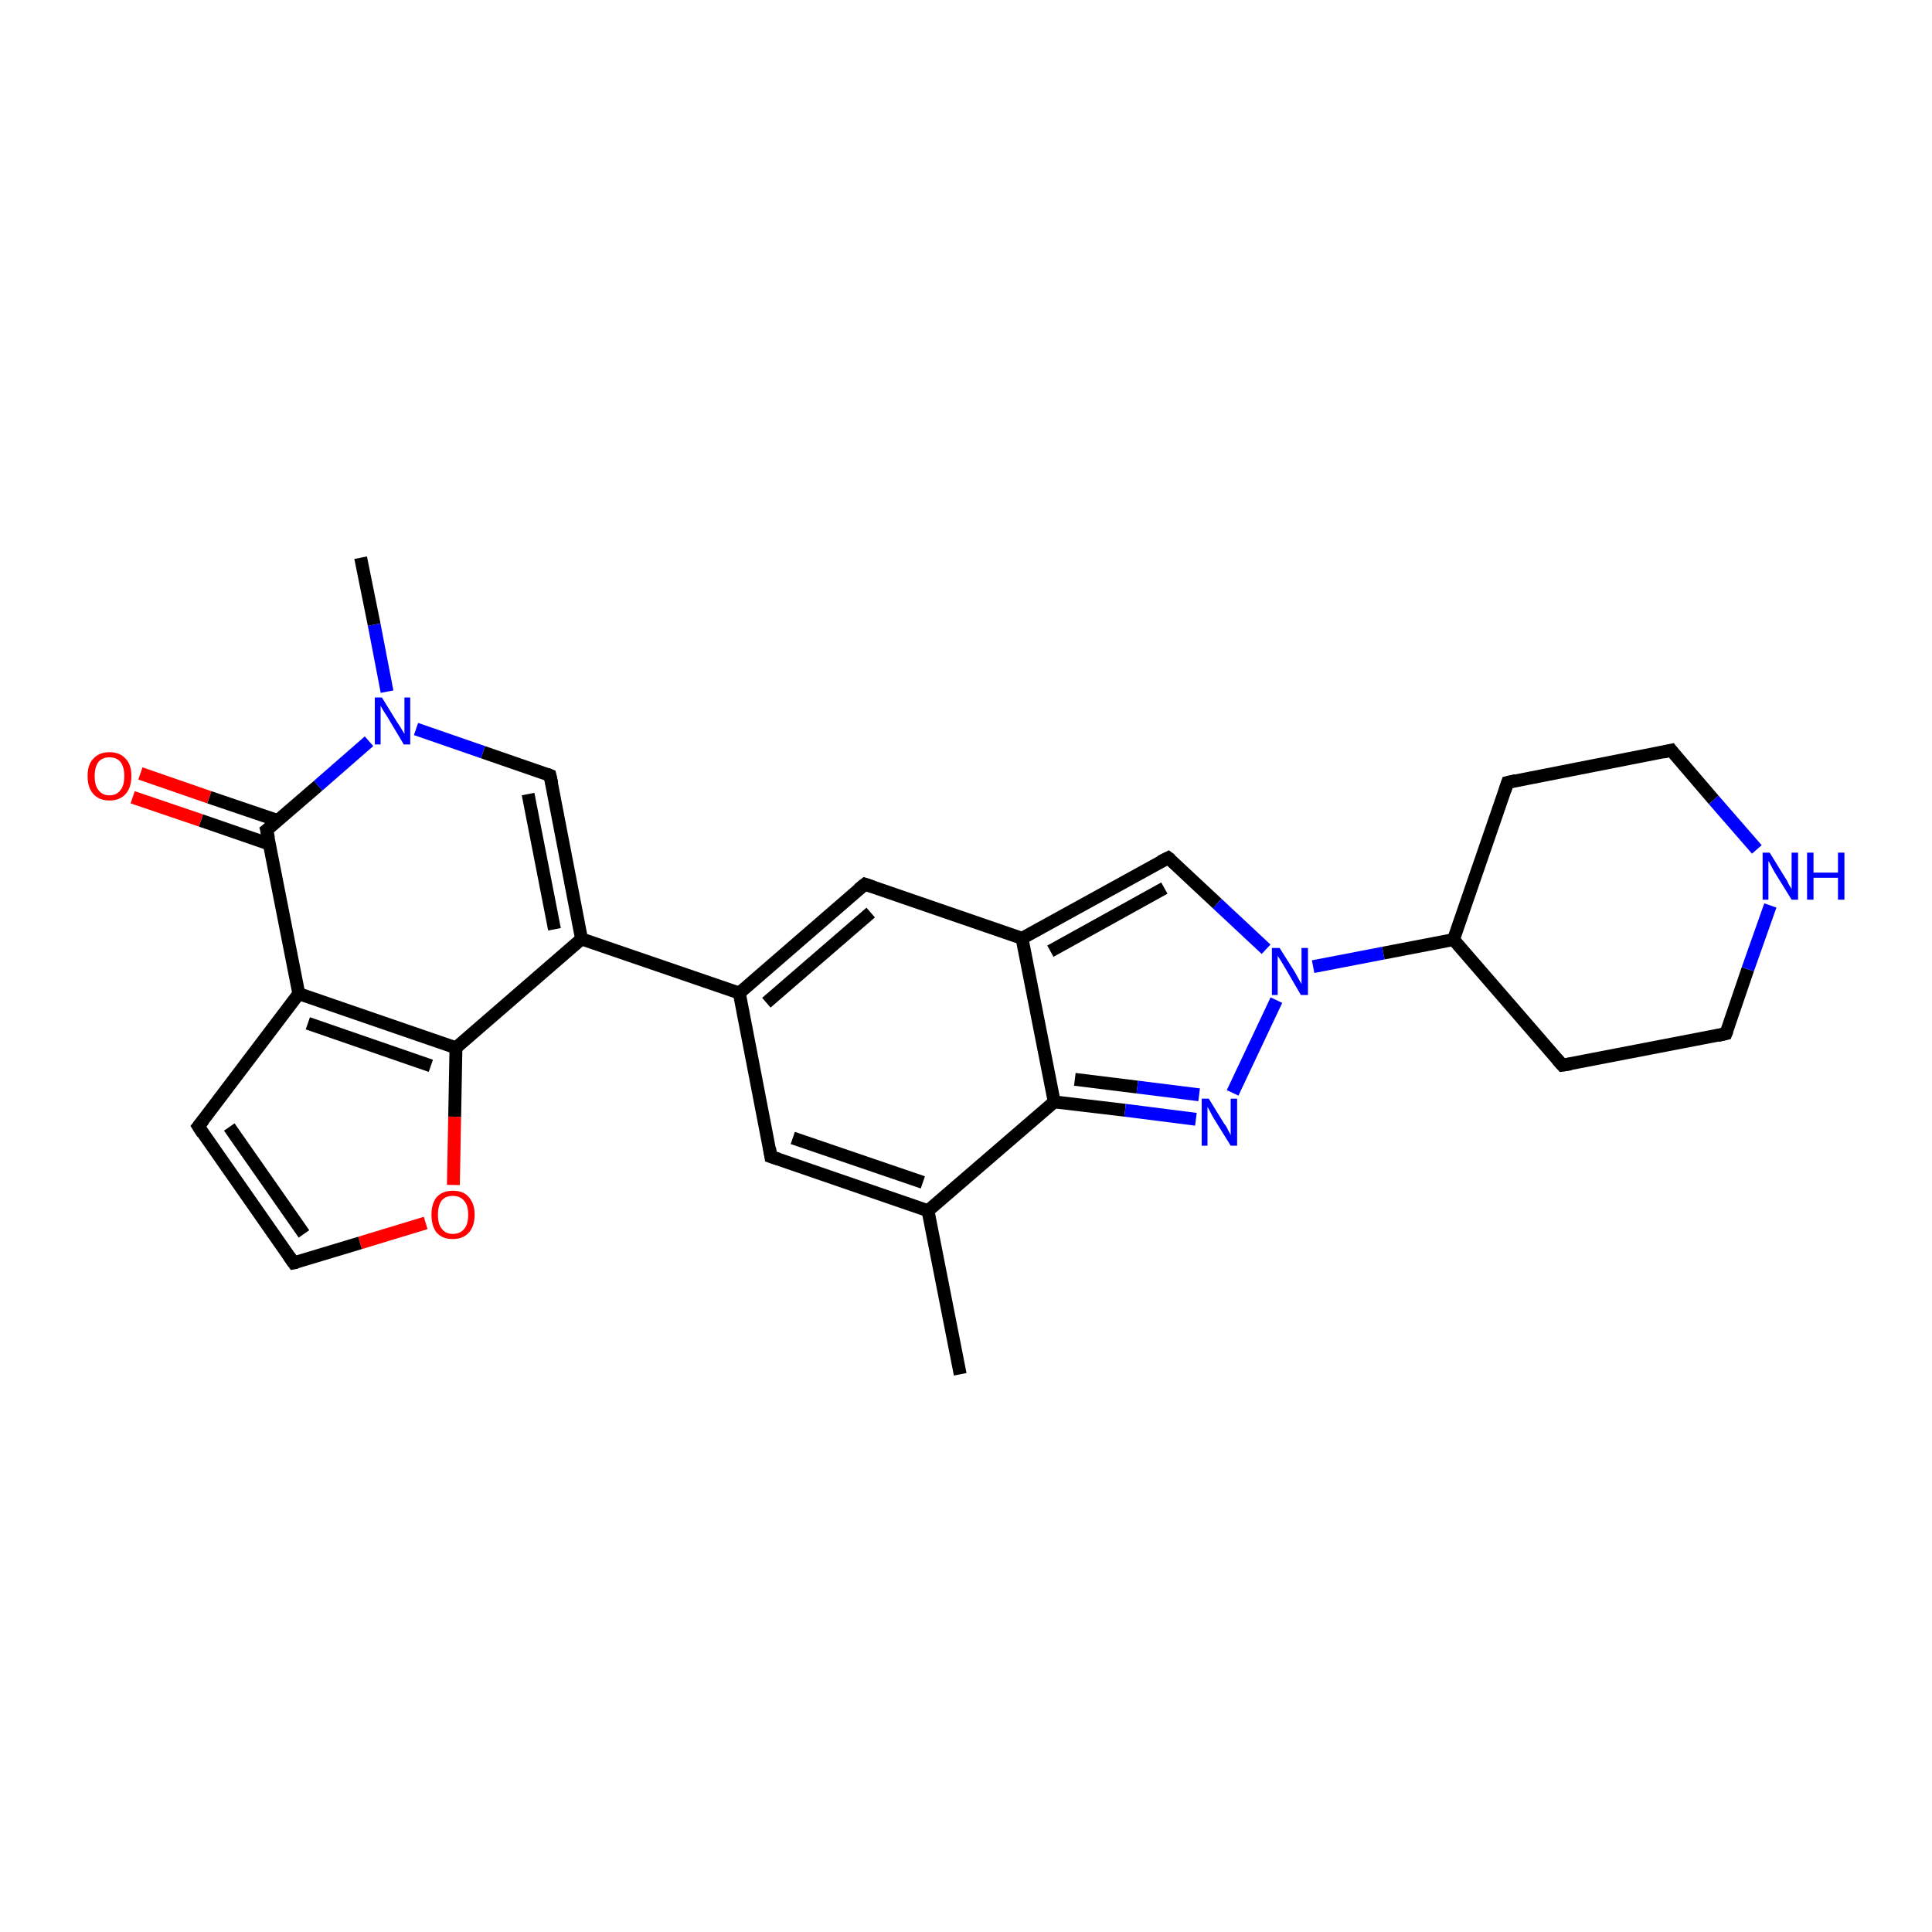 <?xml version='1.0' encoding='iso-8859-1'?>
<svg version='1.1' baseProfile='full'
              xmlns='http://www.w3.org/2000/svg'
                      xmlns:rdkit='http://www.rdkit.org/xml'
                      xmlns:xlink='http://www.w3.org/1999/xlink'
                  xml:space='preserve'
width='300px' height='300px' viewBox='0 0 300 300'>
<!-- END OF HEADER -->
<rect style='opacity:1.0;fill:#FFFFFF;stroke:none' width='300.0' height='300.0' x='0.0' y='0.0'> </rect>
<path class='bond-0 atom-0 atom-1' d='M 56.0,86.6 L 58.1,97.0' style='fill:none;fill-rule:evenodd;stroke:#000000;stroke-width:2.0px;stroke-linecap:butt;stroke-linejoin:miter;stroke-opacity:1' />
<path class='bond-0 atom-0 atom-1' d='M 58.1,97.0 L 60.1,107.4' style='fill:none;fill-rule:evenodd;stroke:#0000FF;stroke-width:2.0px;stroke-linecap:butt;stroke-linejoin:miter;stroke-opacity:1' />
<path class='bond-1 atom-1 atom-2' d='M 64.6,113.2 L 75.0,116.8' style='fill:none;fill-rule:evenodd;stroke:#0000FF;stroke-width:2.0px;stroke-linecap:butt;stroke-linejoin:miter;stroke-opacity:1' />
<path class='bond-1 atom-1 atom-2' d='M 75.0,116.8 L 85.4,120.4' style='fill:none;fill-rule:evenodd;stroke:#000000;stroke-width:2.0px;stroke-linecap:butt;stroke-linejoin:miter;stroke-opacity:1' />
<path class='bond-2 atom-2 atom-3' d='M 85.4,120.4 L 90.3,145.8' style='fill:none;fill-rule:evenodd;stroke:#000000;stroke-width:2.0px;stroke-linecap:butt;stroke-linejoin:miter;stroke-opacity:1' />
<path class='bond-2 atom-2 atom-3' d='M 82.0,123.3 L 86.1,144.3' style='fill:none;fill-rule:evenodd;stroke:#000000;stroke-width:2.0px;stroke-linecap:butt;stroke-linejoin:miter;stroke-opacity:1' />
<path class='bond-3 atom-3 atom-4' d='M 90.3,145.8 L 114.8,154.2' style='fill:none;fill-rule:evenodd;stroke:#000000;stroke-width:2.0px;stroke-linecap:butt;stroke-linejoin:miter;stroke-opacity:1' />
<path class='bond-4 atom-4 atom-5' d='M 114.8,154.2 L 119.7,179.6' style='fill:none;fill-rule:evenodd;stroke:#000000;stroke-width:2.0px;stroke-linecap:butt;stroke-linejoin:miter;stroke-opacity:1' />
<path class='bond-5 atom-5 atom-6' d='M 119.7,179.6 L 144.1,188.0' style='fill:none;fill-rule:evenodd;stroke:#000000;stroke-width:2.0px;stroke-linecap:butt;stroke-linejoin:miter;stroke-opacity:1' />
<path class='bond-5 atom-5 atom-6' d='M 123.1,176.7 L 143.3,183.6' style='fill:none;fill-rule:evenodd;stroke:#000000;stroke-width:2.0px;stroke-linecap:butt;stroke-linejoin:miter;stroke-opacity:1' />
<path class='bond-6 atom-6 atom-7' d='M 144.1,188.0 L 149.1,213.4' style='fill:none;fill-rule:evenodd;stroke:#000000;stroke-width:2.0px;stroke-linecap:butt;stroke-linejoin:miter;stroke-opacity:1' />
<path class='bond-7 atom-6 atom-8' d='M 144.1,188.0 L 163.7,171.1' style='fill:none;fill-rule:evenodd;stroke:#000000;stroke-width:2.0px;stroke-linecap:butt;stroke-linejoin:miter;stroke-opacity:1' />
<path class='bond-8 atom-8 atom-9' d='M 163.7,171.1 L 174.7,172.4' style='fill:none;fill-rule:evenodd;stroke:#000000;stroke-width:2.0px;stroke-linecap:butt;stroke-linejoin:miter;stroke-opacity:1' />
<path class='bond-8 atom-8 atom-9' d='M 174.7,172.4 L 185.7,173.8' style='fill:none;fill-rule:evenodd;stroke:#0000FF;stroke-width:2.0px;stroke-linecap:butt;stroke-linejoin:miter;stroke-opacity:1' />
<path class='bond-8 atom-8 atom-9' d='M 166.9,167.6 L 176.6,168.8' style='fill:none;fill-rule:evenodd;stroke:#000000;stroke-width:2.0px;stroke-linecap:butt;stroke-linejoin:miter;stroke-opacity:1' />
<path class='bond-8 atom-8 atom-9' d='M 176.6,168.8 L 186.2,170.0' style='fill:none;fill-rule:evenodd;stroke:#0000FF;stroke-width:2.0px;stroke-linecap:butt;stroke-linejoin:miter;stroke-opacity:1' />
<path class='bond-9 atom-9 atom-10' d='M 191.4,169.7 L 198.2,155.3' style='fill:none;fill-rule:evenodd;stroke:#0000FF;stroke-width:2.0px;stroke-linecap:butt;stroke-linejoin:miter;stroke-opacity:1' />
<path class='bond-10 atom-10 atom-11' d='M 196.6,147.4 L 189.0,140.3' style='fill:none;fill-rule:evenodd;stroke:#0000FF;stroke-width:2.0px;stroke-linecap:butt;stroke-linejoin:miter;stroke-opacity:1' />
<path class='bond-10 atom-10 atom-11' d='M 189.0,140.3 L 181.4,133.2' style='fill:none;fill-rule:evenodd;stroke:#000000;stroke-width:2.0px;stroke-linecap:butt;stroke-linejoin:miter;stroke-opacity:1' />
<path class='bond-11 atom-11 atom-12' d='M 181.4,133.2 L 158.7,145.7' style='fill:none;fill-rule:evenodd;stroke:#000000;stroke-width:2.0px;stroke-linecap:butt;stroke-linejoin:miter;stroke-opacity:1' />
<path class='bond-11 atom-11 atom-12' d='M 180.8,137.9 L 163.1,147.7' style='fill:none;fill-rule:evenodd;stroke:#000000;stroke-width:2.0px;stroke-linecap:butt;stroke-linejoin:miter;stroke-opacity:1' />
<path class='bond-12 atom-12 atom-13' d='M 158.7,145.7 L 134.3,137.3' style='fill:none;fill-rule:evenodd;stroke:#000000;stroke-width:2.0px;stroke-linecap:butt;stroke-linejoin:miter;stroke-opacity:1' />
<path class='bond-13 atom-10 atom-14' d='M 203.9,150.1 L 214.8,148.0' style='fill:none;fill-rule:evenodd;stroke:#0000FF;stroke-width:2.0px;stroke-linecap:butt;stroke-linejoin:miter;stroke-opacity:1' />
<path class='bond-13 atom-10 atom-14' d='M 214.8,148.0 L 225.7,145.9' style='fill:none;fill-rule:evenodd;stroke:#000000;stroke-width:2.0px;stroke-linecap:butt;stroke-linejoin:miter;stroke-opacity:1' />
<path class='bond-14 atom-14 atom-15' d='M 225.7,145.9 L 242.6,165.4' style='fill:none;fill-rule:evenodd;stroke:#000000;stroke-width:2.0px;stroke-linecap:butt;stroke-linejoin:miter;stroke-opacity:1' />
<path class='bond-15 atom-15 atom-16' d='M 242.6,165.4 L 268.0,160.5' style='fill:none;fill-rule:evenodd;stroke:#000000;stroke-width:2.0px;stroke-linecap:butt;stroke-linejoin:miter;stroke-opacity:1' />
<path class='bond-16 atom-16 atom-17' d='M 268.0,160.5 L 271.4,150.5' style='fill:none;fill-rule:evenodd;stroke:#000000;stroke-width:2.0px;stroke-linecap:butt;stroke-linejoin:miter;stroke-opacity:1' />
<path class='bond-16 atom-16 atom-17' d='M 271.4,150.5 L 274.9,140.6' style='fill:none;fill-rule:evenodd;stroke:#0000FF;stroke-width:2.0px;stroke-linecap:butt;stroke-linejoin:miter;stroke-opacity:1' />
<path class='bond-17 atom-17 atom-18' d='M 272.8,131.9 L 266.1,124.2' style='fill:none;fill-rule:evenodd;stroke:#0000FF;stroke-width:2.0px;stroke-linecap:butt;stroke-linejoin:miter;stroke-opacity:1' />
<path class='bond-17 atom-17 atom-18' d='M 266.1,124.2 L 259.5,116.5' style='fill:none;fill-rule:evenodd;stroke:#000000;stroke-width:2.0px;stroke-linecap:butt;stroke-linejoin:miter;stroke-opacity:1' />
<path class='bond-18 atom-18 atom-19' d='M 259.5,116.5 L 234.1,121.5' style='fill:none;fill-rule:evenodd;stroke:#000000;stroke-width:2.0px;stroke-linecap:butt;stroke-linejoin:miter;stroke-opacity:1' />
<path class='bond-19 atom-3 atom-20' d='M 90.3,145.8 L 70.8,162.7' style='fill:none;fill-rule:evenodd;stroke:#000000;stroke-width:2.0px;stroke-linecap:butt;stroke-linejoin:miter;stroke-opacity:1' />
<path class='bond-20 atom-20 atom-21' d='M 70.8,162.7 L 70.6,173.4' style='fill:none;fill-rule:evenodd;stroke:#000000;stroke-width:2.0px;stroke-linecap:butt;stroke-linejoin:miter;stroke-opacity:1' />
<path class='bond-20 atom-20 atom-21' d='M 70.6,173.4 L 70.4,184.0' style='fill:none;fill-rule:evenodd;stroke:#FF0000;stroke-width:2.0px;stroke-linecap:butt;stroke-linejoin:miter;stroke-opacity:1' />
<path class='bond-21 atom-21 atom-22' d='M 66.1,189.9 L 55.9,193.0' style='fill:none;fill-rule:evenodd;stroke:#FF0000;stroke-width:2.0px;stroke-linecap:butt;stroke-linejoin:miter;stroke-opacity:1' />
<path class='bond-21 atom-21 atom-22' d='M 55.9,193.0 L 45.6,196.1' style='fill:none;fill-rule:evenodd;stroke:#000000;stroke-width:2.0px;stroke-linecap:butt;stroke-linejoin:miter;stroke-opacity:1' />
<path class='bond-22 atom-22 atom-23' d='M 45.6,196.1 L 30.8,174.9' style='fill:none;fill-rule:evenodd;stroke:#000000;stroke-width:2.0px;stroke-linecap:butt;stroke-linejoin:miter;stroke-opacity:1' />
<path class='bond-22 atom-22 atom-23' d='M 47.2,191.6 L 35.6,175.0' style='fill:none;fill-rule:evenodd;stroke:#000000;stroke-width:2.0px;stroke-linecap:butt;stroke-linejoin:miter;stroke-opacity:1' />
<path class='bond-23 atom-23 atom-24' d='M 30.8,174.9 L 46.4,154.3' style='fill:none;fill-rule:evenodd;stroke:#000000;stroke-width:2.0px;stroke-linecap:butt;stroke-linejoin:miter;stroke-opacity:1' />
<path class='bond-24 atom-24 atom-25' d='M 46.4,154.3 L 41.4,128.9' style='fill:none;fill-rule:evenodd;stroke:#000000;stroke-width:2.0px;stroke-linecap:butt;stroke-linejoin:miter;stroke-opacity:1' />
<path class='bond-25 atom-25 atom-26' d='M 43.1,127.4 L 32.5,123.8' style='fill:none;fill-rule:evenodd;stroke:#000000;stroke-width:2.0px;stroke-linecap:butt;stroke-linejoin:miter;stroke-opacity:1' />
<path class='bond-25 atom-25 atom-26' d='M 32.5,123.8 L 21.8,120.1' style='fill:none;fill-rule:evenodd;stroke:#FF0000;stroke-width:2.0px;stroke-linecap:butt;stroke-linejoin:miter;stroke-opacity:1' />
<path class='bond-25 atom-25 atom-26' d='M 41.9,131.1 L 31.2,127.4' style='fill:none;fill-rule:evenodd;stroke:#000000;stroke-width:2.0px;stroke-linecap:butt;stroke-linejoin:miter;stroke-opacity:1' />
<path class='bond-25 atom-25 atom-26' d='M 31.2,127.4 L 20.6,123.8' style='fill:none;fill-rule:evenodd;stroke:#FF0000;stroke-width:2.0px;stroke-linecap:butt;stroke-linejoin:miter;stroke-opacity:1' />
<path class='bond-26 atom-25 atom-1' d='M 41.4,128.9 L 49.4,122.0' style='fill:none;fill-rule:evenodd;stroke:#000000;stroke-width:2.0px;stroke-linecap:butt;stroke-linejoin:miter;stroke-opacity:1' />
<path class='bond-26 atom-25 atom-1' d='M 49.4,122.0 L 57.3,115.1' style='fill:none;fill-rule:evenodd;stroke:#0000FF;stroke-width:2.0px;stroke-linecap:butt;stroke-linejoin:miter;stroke-opacity:1' />
<path class='bond-27 atom-13 atom-4' d='M 134.3,137.3 L 114.8,154.2' style='fill:none;fill-rule:evenodd;stroke:#000000;stroke-width:2.0px;stroke-linecap:butt;stroke-linejoin:miter;stroke-opacity:1' />
<path class='bond-27 atom-13 atom-4' d='M 135.2,141.7 L 119.0,155.7' style='fill:none;fill-rule:evenodd;stroke:#000000;stroke-width:2.0px;stroke-linecap:butt;stroke-linejoin:miter;stroke-opacity:1' />
<path class='bond-28 atom-12 atom-8' d='M 158.7,145.7 L 163.7,171.1' style='fill:none;fill-rule:evenodd;stroke:#000000;stroke-width:2.0px;stroke-linecap:butt;stroke-linejoin:miter;stroke-opacity:1' />
<path class='bond-29 atom-19 atom-14' d='M 234.1,121.5 L 225.7,145.9' style='fill:none;fill-rule:evenodd;stroke:#000000;stroke-width:2.0px;stroke-linecap:butt;stroke-linejoin:miter;stroke-opacity:1' />
<path class='bond-30 atom-24 atom-20' d='M 46.4,154.3 L 70.8,162.7' style='fill:none;fill-rule:evenodd;stroke:#000000;stroke-width:2.0px;stroke-linecap:butt;stroke-linejoin:miter;stroke-opacity:1' />
<path class='bond-30 atom-24 atom-20' d='M 47.8,158.9 L 66.9,165.5' style='fill:none;fill-rule:evenodd;stroke:#000000;stroke-width:2.0px;stroke-linecap:butt;stroke-linejoin:miter;stroke-opacity:1' />
<path d='M 84.9,120.2 L 85.4,120.4 L 85.7,121.7' style='fill:none;stroke:#000000;stroke-width:2.0px;stroke-linecap:butt;stroke-linejoin:miter;stroke-opacity:1;' />
<path d='M 119.5,178.3 L 119.7,179.6 L 120.9,180.0' style='fill:none;stroke:#000000;stroke-width:2.0px;stroke-linecap:butt;stroke-linejoin:miter;stroke-opacity:1;' />
<path d='M 181.8,133.5 L 181.4,133.2 L 180.2,133.8' style='fill:none;stroke:#000000;stroke-width:2.0px;stroke-linecap:butt;stroke-linejoin:miter;stroke-opacity:1;' />
<path d='M 135.5,137.7 L 134.3,137.3 L 133.3,138.1' style='fill:none;stroke:#000000;stroke-width:2.0px;stroke-linecap:butt;stroke-linejoin:miter;stroke-opacity:1;' />
<path d='M 241.8,164.5 L 242.6,165.4 L 243.9,165.2' style='fill:none;stroke:#000000;stroke-width:2.0px;stroke-linecap:butt;stroke-linejoin:miter;stroke-opacity:1;' />
<path d='M 266.7,160.8 L 268.0,160.5 L 268.2,160.0' style='fill:none;stroke:#000000;stroke-width:2.0px;stroke-linecap:butt;stroke-linejoin:miter;stroke-opacity:1;' />
<path d='M 259.8,116.9 L 259.5,116.5 L 258.2,116.8' style='fill:none;stroke:#000000;stroke-width:2.0px;stroke-linecap:butt;stroke-linejoin:miter;stroke-opacity:1;' />
<path d='M 235.4,121.2 L 234.1,121.5 L 233.7,122.7' style='fill:none;stroke:#000000;stroke-width:2.0px;stroke-linecap:butt;stroke-linejoin:miter;stroke-opacity:1;' />
<path d='M 46.1,196.0 L 45.6,196.1 L 44.9,195.1' style='fill:none;stroke:#000000;stroke-width:2.0px;stroke-linecap:butt;stroke-linejoin:miter;stroke-opacity:1;' />
<path d='M 31.5,176.0 L 30.8,174.9 L 31.6,173.9' style='fill:none;stroke:#000000;stroke-width:2.0px;stroke-linecap:butt;stroke-linejoin:miter;stroke-opacity:1;' />
<path d='M 41.7,130.2 L 41.4,128.9 L 41.8,128.6' style='fill:none;stroke:#000000;stroke-width:2.0px;stroke-linecap:butt;stroke-linejoin:miter;stroke-opacity:1;' />
<path class='atom-1' d='M 59.3 108.3
L 61.7 112.2
Q 62.0 112.6, 62.4 113.3
Q 62.8 113.9, 62.8 114.0
L 62.8 108.3
L 63.7 108.3
L 63.7 115.6
L 62.7 115.6
L 60.2 111.4
Q 59.9 110.9, 59.5 110.3
Q 59.2 109.8, 59.1 109.6
L 59.1 115.6
L 58.2 115.6
L 58.2 108.3
L 59.3 108.3
' fill='#0000FF'/>
<path class='atom-9' d='M 187.7 170.6
L 190.1 174.5
Q 190.4 174.8, 190.7 175.5
Q 191.1 176.2, 191.1 176.3
L 191.1 170.6
L 192.1 170.6
L 192.1 177.9
L 191.1 177.9
L 188.5 173.7
Q 188.2 173.2, 187.9 172.6
Q 187.6 172.0, 187.5 171.9
L 187.5 177.9
L 186.6 177.9
L 186.6 170.6
L 187.7 170.6
' fill='#0000FF'/>
<path class='atom-10' d='M 198.7 147.2
L 201.1 151.0
Q 201.3 151.4, 201.7 152.1
Q 202.1 152.8, 202.1 152.8
L 202.1 147.2
L 203.1 147.2
L 203.1 154.5
L 202.0 154.5
L 199.5 150.2
Q 199.2 149.7, 198.9 149.2
Q 198.5 148.6, 198.4 148.4
L 198.4 154.5
L 197.5 154.5
L 197.5 147.2
L 198.7 147.2
' fill='#0000FF'/>
<path class='atom-17' d='M 274.8 132.4
L 277.2 136.3
Q 277.5 136.7, 277.8 137.4
Q 278.2 138.0, 278.2 138.1
L 278.2 132.4
L 279.2 132.4
L 279.2 139.7
L 278.2 139.7
L 275.6 135.5
Q 275.3 135.0, 275.0 134.4
Q 274.7 133.8, 274.6 133.7
L 274.6 139.7
L 273.7 139.7
L 273.7 132.4
L 274.8 132.4
' fill='#0000FF'/>
<path class='atom-17' d='M 280.6 132.4
L 281.6 132.4
L 281.6 135.5
L 285.4 135.5
L 285.4 132.4
L 286.4 132.4
L 286.4 139.7
L 285.4 139.7
L 285.4 136.3
L 281.6 136.3
L 281.6 139.7
L 280.6 139.7
L 280.6 132.4
' fill='#0000FF'/>
<path class='atom-21' d='M 67.0 188.6
Q 67.0 186.9, 67.8 185.9
Q 68.7 184.9, 70.3 184.9
Q 72.0 184.9, 72.8 185.9
Q 73.7 186.9, 73.7 188.6
Q 73.7 190.4, 72.8 191.4
Q 71.9 192.4, 70.3 192.4
Q 68.7 192.4, 67.8 191.4
Q 67.0 190.4, 67.0 188.6
M 70.3 191.6
Q 71.5 191.6, 72.1 190.8
Q 72.7 190.1, 72.7 188.6
Q 72.7 187.2, 72.1 186.5
Q 71.5 185.7, 70.3 185.7
Q 69.2 185.7, 68.6 186.4
Q 68.0 187.2, 68.0 188.6
Q 68.0 190.1, 68.6 190.8
Q 69.2 191.6, 70.3 191.6
' fill='#FF0000'/>
<path class='atom-26' d='M 13.6 120.5
Q 13.6 118.7, 14.5 117.8
Q 15.4 116.8, 17.0 116.8
Q 18.6 116.8, 19.5 117.8
Q 20.4 118.7, 20.4 120.5
Q 20.4 122.3, 19.5 123.3
Q 18.6 124.3, 17.0 124.3
Q 15.4 124.3, 14.5 123.3
Q 13.6 122.3, 13.6 120.5
M 17.0 123.5
Q 18.1 123.5, 18.7 122.7
Q 19.3 122.0, 19.3 120.5
Q 19.3 119.1, 18.7 118.3
Q 18.1 117.6, 17.0 117.6
Q 15.9 117.6, 15.3 118.3
Q 14.7 119.1, 14.7 120.5
Q 14.7 122.0, 15.3 122.7
Q 15.9 123.5, 17.0 123.5
' fill='#FF0000'/>
</svg>
